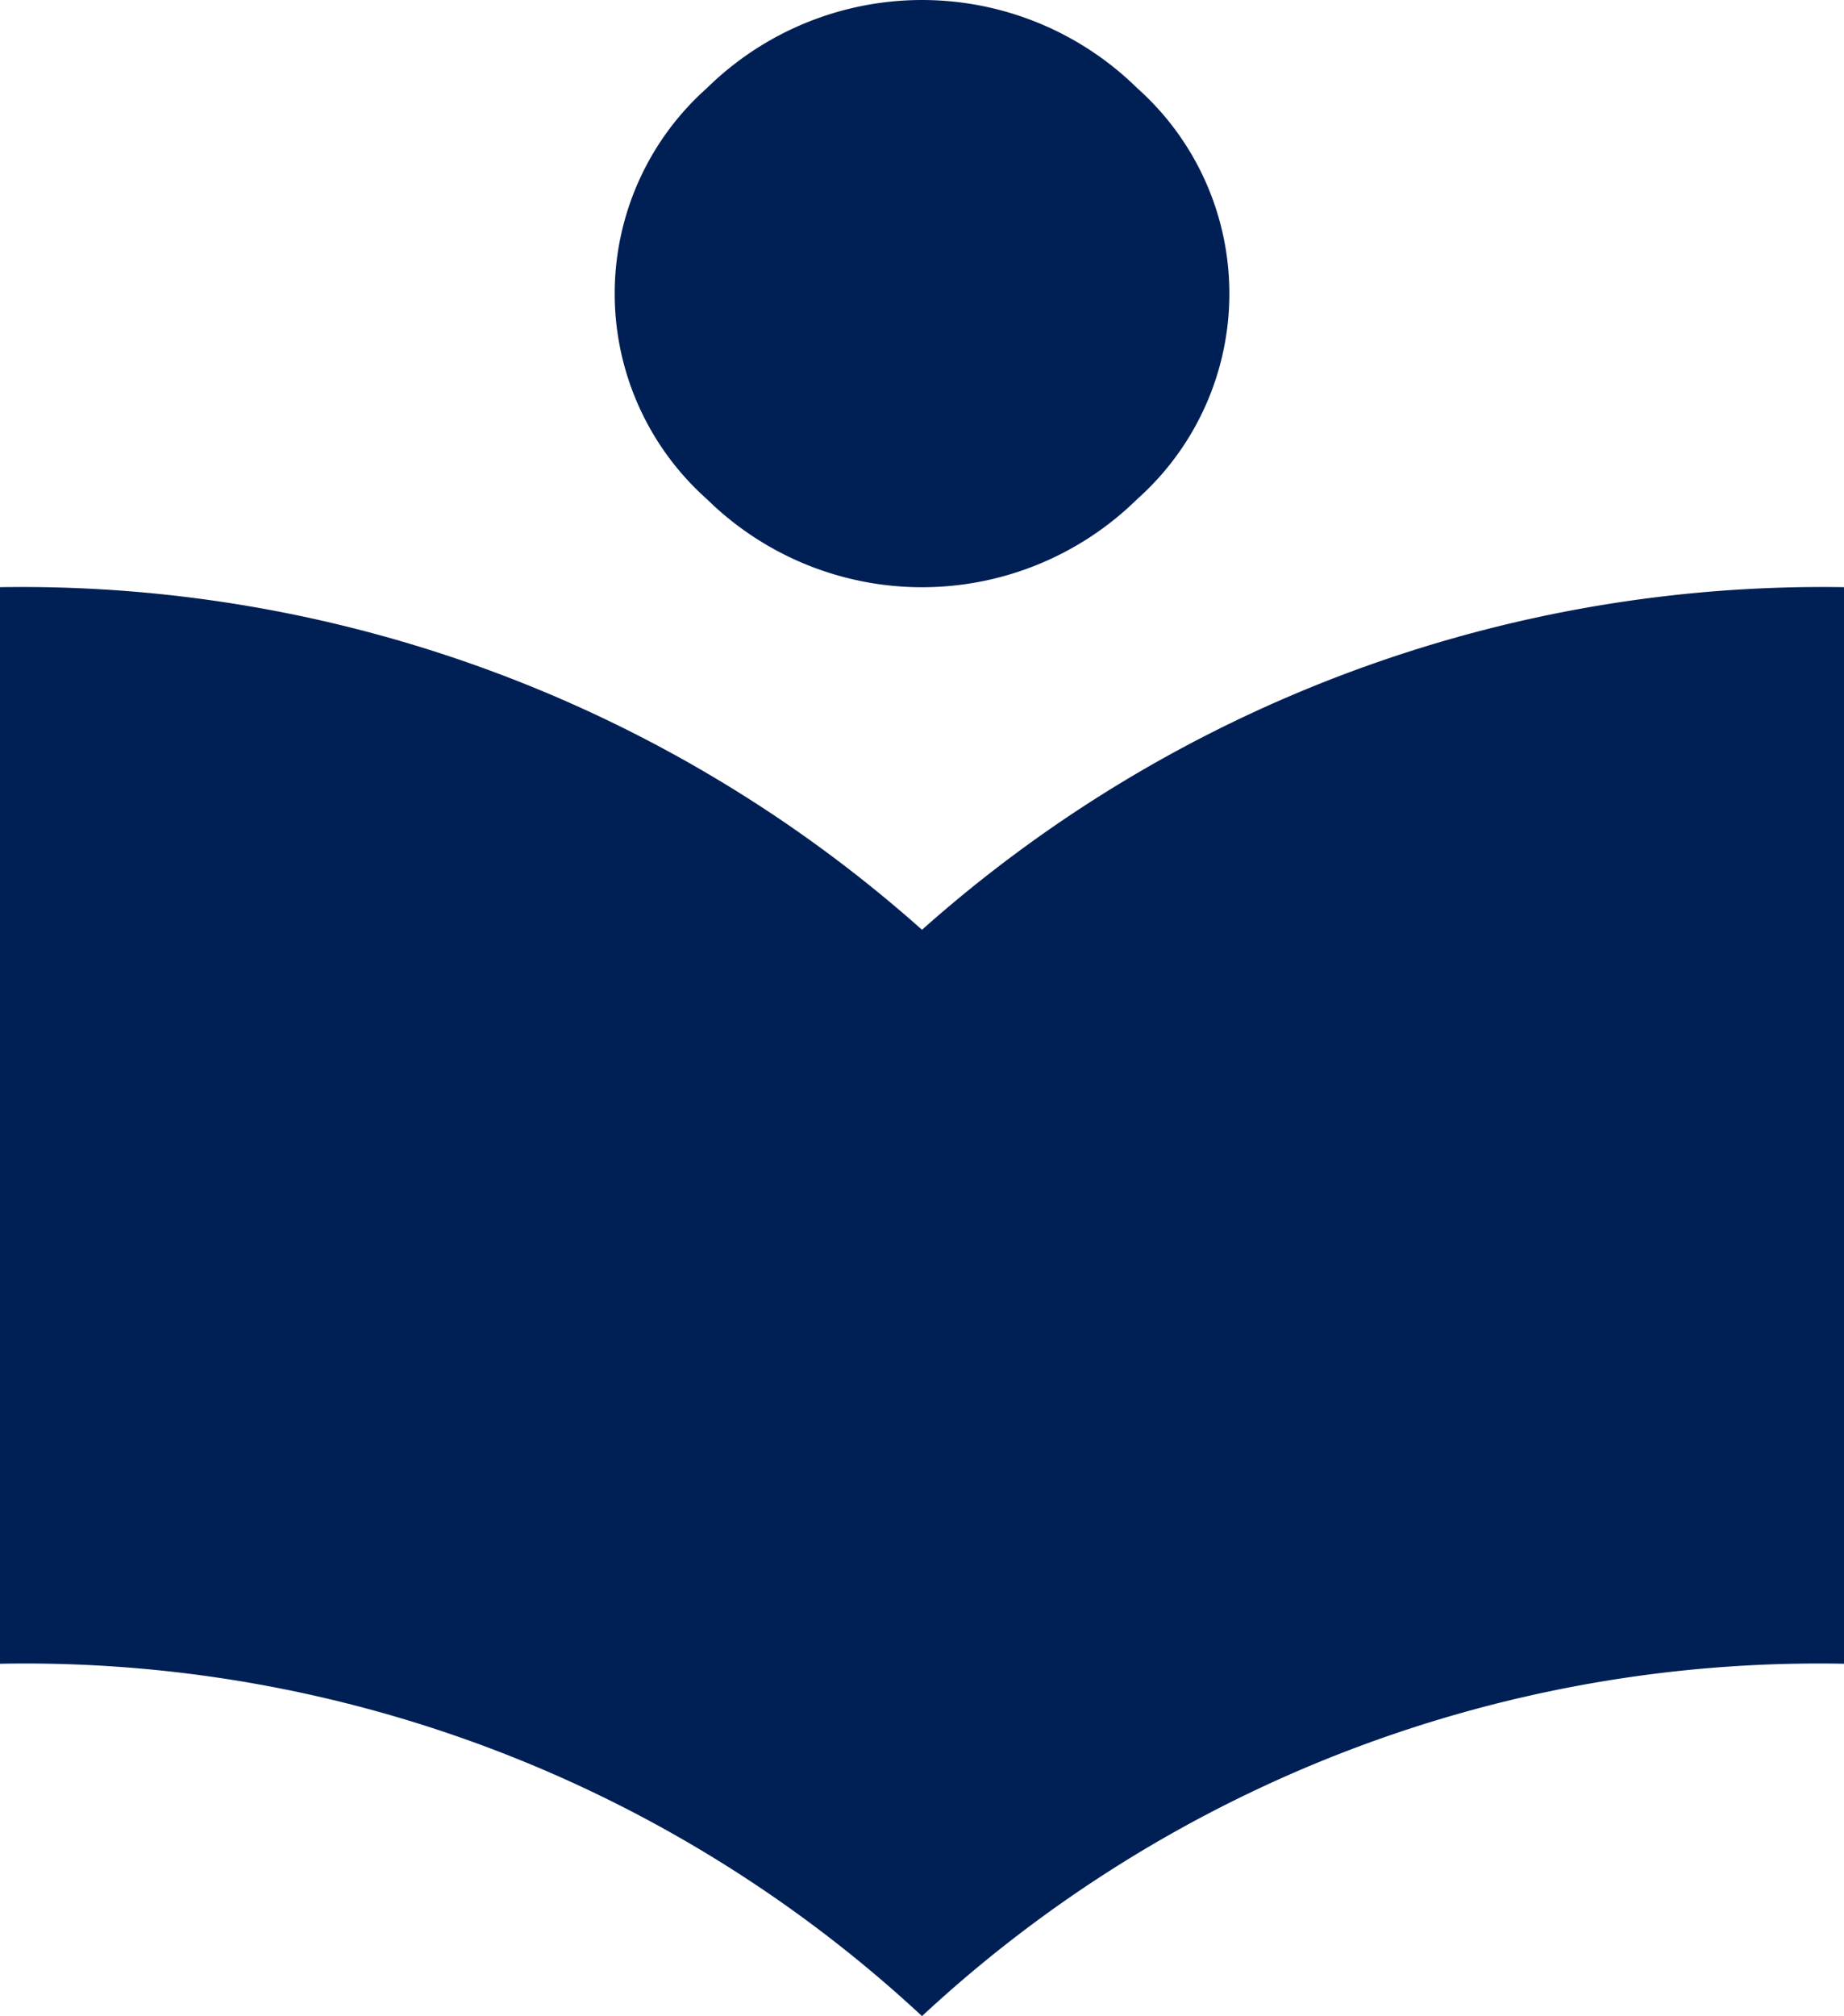 <svg xmlns="http://www.w3.org/2000/svg" width="28" height="30.6" viewBox="0 0 28 30.6">
  <path id="course-on-click" d="M571.4,780.712a20.554,20.554,0,0,1,14-5.2v16.34a20,20,0,0,0-14,5.348,20,20,0,0,0-14-5.348v-16.34A20.554,20.554,0,0,1,571.4,780.712Zm3.267-6.536a4.659,4.659,0,0,1-6.533,0,4.175,4.175,0,0,1,0-6.239,4.659,4.659,0,0,1,6.533,0,4.175,4.175,0,0,1,0,6.239Z" transform="translate(-557.4 -766.6)" fill="#002055"/>
</svg>
